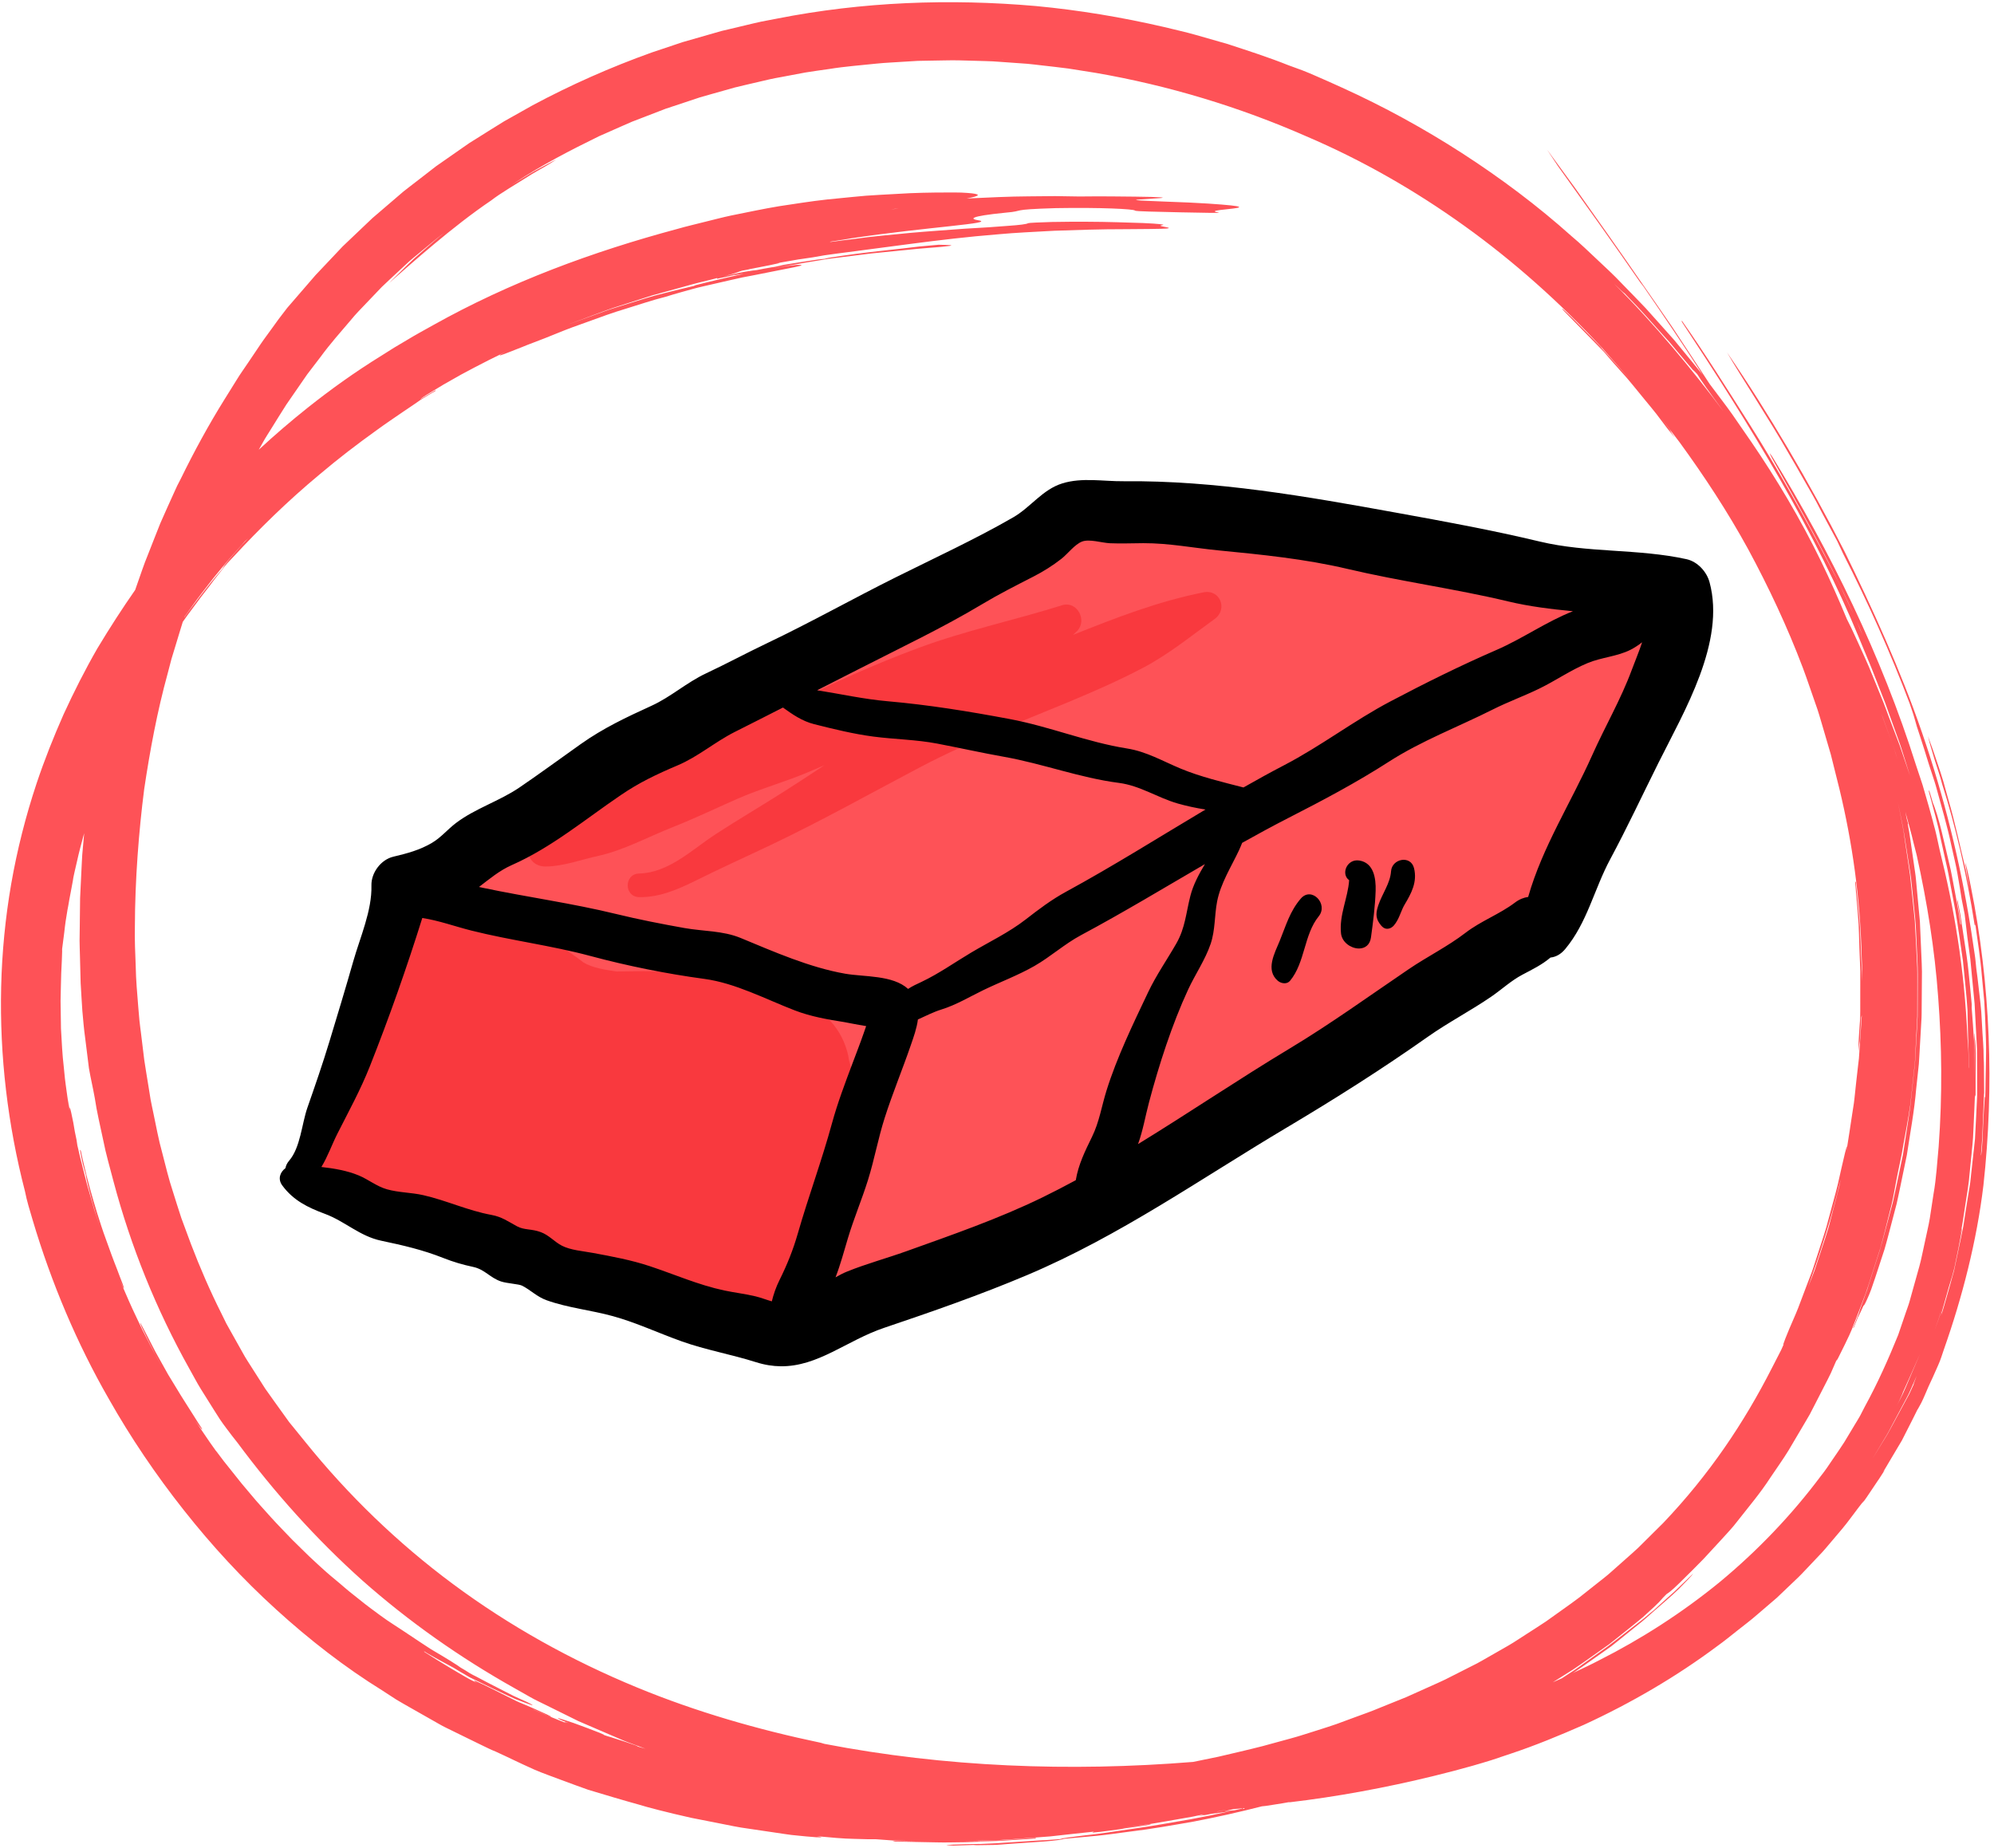 <?xml version="1.0" encoding="UTF-8"?>
<!-- Generated by Pixelmator Pro 3.4.3 -->
<svg width="845" height="783" viewBox="0 0 845 783" xmlns="http://www.w3.org/2000/svg">
    <path id="path20-copy" fill="#fe5257" stroke="none" d="M 819.933 563.453 L 819.787 563.854 C 821.053 560.16 822.493 556.507 823.453 552.707 C 822.893 554.76 822.347 556.827 821.6 558.813 C 821.04 560.374 820.493 561.907 819.933 563.453 Z M 817.8 516.28 C 817.227 519.693 816.373 523.053 815.68 526.453 C 814.893 529.827 814.307 533.253 813.387 536.587 C 812.467 539.907 811.533 543.213 810.613 546.507 C 810.146 548.16 809.693 549.8 809.24 551.44 C 808.787 553.08 808.16 554.653 807.627 556.24 C 806.547 559.427 805.467 562.573 804.4 565.707 C 800.373 575.653 795.773 586.027 790.24 596.133 L 788.253 599.987 C 787.56 601.253 786.773 602.467 786.027 603.72 C 784.533 606.213 783.04 608.707 781.533 611.2 C 779.973 613.653 778.28 616.027 776.653 618.44 C 775.027 620.854 773.427 623.267 771.6 625.533 C 759.28 642.027 744.76 657.2 728.813 670.413 C 712.773 683.52 695.387 694.653 677.653 703.6 C 674.44 705.307 671.04 706.867 667.587 708.507 C 667.227 708.68 666.867 708.854 666.507 709.027 C 666.773 708.867 667.04 708.693 667.32 708.52 C 671.52 705.707 675.587 702.747 679.72 699.854 C 680.76 699.12 681.773 698.4 682.773 697.693 C 683.72 696.933 684.667 696.187 685.6 695.44 C 687.44 693.96 689.227 692.52 690.973 691.107 C 693.987 688.68 697.053 686.307 699.88 683.64 C 703.867 680.107 708.173 676.547 711.4 673.4 C 714.6 670.2 716.973 667.72 717.547 666.813 C 714.773 669.493 712.107 672.053 709.387 674.653 C 706.533 677.187 703.653 679.773 700.773 682.427 L 699.36 683.547 L 696.693 685.813 C 695.787 686.56 694.84 687.253 693.907 687.973 C 689.76 691.147 685.6 694.507 681.187 697.8 C 677.853 700.173 674.613 702.467 671.493 704.693 C 669.933 705.787 668.453 706.933 666.92 707.92 C 665.4 708.907 663.92 709.88 662.467 710.84 C 662.253 710.973 662.067 711.107 661.88 711.227 C 660.6 711.787 659.32 712.347 658.04 712.92 C 660.84 711.16 663.653 709.387 666.48 707.613 C 670.693 704.813 674.773 701.813 678.907 698.933 L 681.987 696.747 L 684.933 694.413 C 686.893 692.854 688.84 691.293 690.787 689.747 C 692.72 688.173 694.587 686.72 696.307 685.24 C 697.96 683.72 699.547 682.28 701.067 680.88 C 704.773 677.387 703.413 678.28 706.28 675.507 C 706.587 675.36 708.213 674.32 711.6 670.96 C 715.493 667.147 719 663.64 721.867 660.693 C 724.24 658.12 726.64 655.52 729.08 652.88 C 731.493 650.173 734.107 647.547 736.36 644.533 C 740.987 638.613 746.04 632.693 750.32 626.053 C 752.853 622.253 755.52 618.587 757.867 614.76 C 760.133 610.907 762.4 607.094 764.653 603.28 L 766.906 599.427 C 767.587 598.107 768.267 596.8 768.947 595.48 C 770.293 592.867 771.627 590.253 772.947 587.68 C 773.947 585.693 774.987 583.773 775.88 581.854 C 776.72 579.933 777.533 578.053 778.333 576.227 C 778.146 576.827 778.28 576.747 778.853 575.707 C 779.667 574.133 780.667 572.12 781.827 569.707 C 783.013 567.293 784.373 564.48 785.613 561.187 C 787.387 556.653 789.067 552.28 790.64 548.04 C 792.107 543.88 793.4 539.48 794.84 535.12 C 795.533 532.947 796.24 530.747 796.933 528.587 C 797.573 526.4 798.093 524.2 798.667 522.053 C 799.693 518 800.653 514.187 801.587 510.493 C 802.387 507.187 802.893 503.907 803.52 500.733 C 804.48 495.493 805.813 490.253 806.64 484.84 C 807.533 479.773 808.6 474.6 809.48 468.493 C 809.733 466.2 810 463.84 810.253 461.573 C 810.507 459.24 810.773 456.813 811.027 454.467 C 811.12 453.547 811.213 452.654 811.32 451.733 C 811.56 449.88 811.573 448.027 811.68 446.2 C 811.853 442.747 812.04 439.307 812.213 435.88 L 812.48 430.72 C 812.48 428.987 812.493 427.253 812.493 425.52 C 812.493 422.573 812.507 419.627 812.507 416.68 C 812.493 413.733 812.56 410.8 812.36 407.867 C 812.053 402 811.813 396.133 811.44 390.307 C 810.747 383.654 810.133 377.12 809.373 370.493 C 808.72 366.174 808.067 361.787 807.4 357.307 C 807.053 355.08 806.813 352.84 806.373 350.627 L 805.08 344.013 C 804.787 342.56 804.507 341.12 804.227 339.68 L 804.227 339.693 C 805.133 344.387 806.227 349.093 806.973 353.667 C 807.72 358.387 808.44 363.053 809.133 367.44 C 809.76 370.854 810.093 374.4 810.467 378.04 C 810.84 381.68 811.213 385.413 811.6 389.2 C 811.973 393 812.027 396.907 812.253 400.854 C 812.387 404.813 812.72 408.84 812.693 412.92 C 812.667 418 812.653 422.933 812.64 427.907 L 812.627 430.68 L 812.48 433.467 L 812.187 439.053 C 812.16 439.293 812.146 439.48 812.133 439.733 C 811.933 443.187 811.76 446.48 811.573 449.667 C 811.44 451.573 811.187 453.467 810.987 455.387 C 810.48 460 809.987 464.6 809.48 469.2 C 808.547 475.92 807.44 482.56 806.427 489.253 C 805.493 493.72 804.547 498.213 803.613 502.667 C 803.12 504.933 802.667 507.213 802.146 509.467 C 801.547 511.72 800.947 513.96 800.347 516.187 C 799.08 520.733 797.987 525.36 796.6 529.84 C 795.133 534.4 793.693 538.92 792.267 543.36 C 791.92 544.467 791.587 545.533 791.253 546.587 C 790.88 547.613 790.52 548.613 790.16 549.587 C 789.467 551.507 788.813 553.32 788.187 555.04 C 788 555.627 787.827 556.147 787.68 556.613 L 785.28 562.813 C 785.347 562.827 785.427 562.76 785.56 562.613 C 786.146 561.147 786.773 559.627 787.413 558.04 C 787.44 558.027 787.427 558.067 787.453 558.04 C 787.987 557.027 788.733 555.48 789.72 553.267 C 789.853 553.507 790.467 552.347 791.387 550.253 C 791.84 549.187 792.44 547.92 792.96 546.427 C 793.48 544.893 794.053 543.227 794.667 541.44 C 795.867 537.787 797.213 533.68 798.587 529.48 C 799.827 525.253 800.893 520.893 801.947 516.96 L 803.733 510.16 C 804.28 507.893 804.707 505.573 805.213 503.28 C 806.16 498.68 807.12 494.08 808.067 489.467 C 809.467 480.147 811.24 470.854 812.027 461.413 L 812.787 454.36 L 813.16 450.84 L 813.373 447.293 L 814.187 433.107 C 814.373 430.747 814.333 428.374 814.36 426.013 L 814.413 418.907 L 814.467 411.8 C 814.467 409.44 814.293 407.08 814.213 404.72 C 814.013 399.987 813.8 395.267 813.6 390.547 C 813.16 385.854 812.72 381.147 812.28 376.467 C 812.027 374.12 811.92 371.76 811.533 369.44 L 810.52 362.467 L 809.507 355.493 C 809.2 353.413 808.893 351.32 808.467 349.253 C 808.547 349.32 808.587 349.267 808.6 349.08 L 808.027 347.027 C 807.84 346.04 807.64 345.053 807.44 344.067 C 808.013 346.187 808.587 348.307 809.173 350.44 C 809.853 352.773 810.373 354.947 810.853 356.96 C 811.347 358.907 811.813 360.72 812.253 362.44 C 816.653 382.347 819.867 402.213 821.347 422.627 C 822.893 443.013 823.16 463.933 821.547 485.88 C 820.906 492.48 820.573 499.293 819.36 506.053 C 818.84 509.44 818.32 512.854 817.8 516.28 Z M 811.053 579.8 C 809.413 583.547 807.96 587.293 806.293 590.854 C 805.467 592.48 804.64 594.107 803.8 595.747 C 804.067 595.2 804.333 594.653 804.6 594.12 C 805.8 591.613 806.36 590.32 806.4 590.013 C 808.146 586.227 809.92 582.174 811.8 577.92 C 812.413 576.547 813.013 575.174 813.627 573.8 Z M 810.987 586.36 L 810.947 586.707 C 810.333 588.04 809.733 589.36 809.12 590.693 C 806.613 595.333 803.947 600.267 800.92 605.854 C 799.653 608.293 798.08 610.587 796.653 613.013 C 795.6 614.693 794.573 616.413 793.52 618.12 C 795.307 615.16 797.093 612.187 798.88 609.213 C 800.093 607.32 801.027 605.413 801.987 603.613 C 802.947 601.813 803.867 600.067 804.787 598.347 C 805.707 596.64 806.6 594.947 807.52 593.24 C 807.973 592.387 808.453 591.533 808.88 590.653 C 809.28 589.747 809.693 588.84 810.107 587.92 C 810.8 586.32 811.507 584.707 812.213 583.093 C 811.8 584.187 811.387 585.28 810.987 586.36 Z M 780.027 499.787 C 779.813 500.84 779.6 501.893 779.387 502.947 C 778.227 507.627 776.947 512.32 775.707 517.067 C 774.573 521.84 772.84 526.467 771.347 531.2 C 770.573 533.56 769.787 535.92 769 538.293 C 768.146 540.64 767.187 542.947 766.267 545.293 C 771.093 531.813 776.48 515.333 780.027 499.787 Z M 377.48 88.707 C 378.547 88.587 379.653 88.453 380.8 88.333 C 380.293 88.413 379.827 88.48 379.347 88.547 C 378.72 88.6 378.12 88.654 377.48 88.707 Z M 304.64 117.947 C 307.16 117.467 309.693 116.907 312.227 116.307 L 310.893 116.707 C 312.32 116.44 313.733 116.174 315.16 115.987 C 314.733 116.093 314.32 116.2 314 116.28 C 311.12 116.947 308.253 117.6 305.4 118.253 C 301.52 119.174 297.987 120.013 294.787 120.84 L 293.92 121.227 C 293.813 121.24 293.72 121.253 293.613 121.28 C 290.147 122.08 286.08 123.067 281.2 124.307 C 276.2 125.493 271.28 127.147 266.12 128.707 C 263.933 129.387 261.76 130.067 259.587 130.747 C 257.413 131.413 255.32 132.253 253.2 133 C 248.96 134.533 244.773 136.067 240.6 137.573 C 244.2 136.24 247.8 134.893 251.427 133.533 C 255.067 132.174 258.747 130.76 262.6 129.587 C 267.253 128.107 271.84 126.64 276.493 125.147 C 281.013 123.907 285.427 122.693 289.827 121.48 C 294.093 120.227 298.16 119.267 302.027 118.32 C 302.733 118.147 303.32 117.987 303.987 117.813 L 303.853 118.147 Z M 647.133 692.333 C 644.467 694 641.92 695.8 639.2 697.36 C 635.68 699.373 632.16 701.387 628.6 703.427 C 626.853 704.467 625.053 705.387 623.227 706.28 L 617.813 709.027 L 612.413 711.76 C 610.613 712.667 608.733 713.427 606.907 714.28 C 603.227 715.933 599.56 717.573 595.88 719.227 C 592.147 720.733 588.44 722.227 584.747 723.72 C 581.133 725.267 577.493 726.507 574 727.8 C 571.467 728.747 568.907 729.68 566.307 730.64 C 563.707 731.56 561 732.373 558.267 733.267 C 554.52 734.4 550.773 735.72 546.973 736.72 C 543.067 737.787 539.093 738.88 535.16 739.947 C 528.933 741.547 522.6 742.987 516.307 744.467 C 512.747 745.2 509.173 745.933 505.6 746.667 C 453.253 750.893 400.467 748.867 349.307 739 C 348.813 738.88 348.387 738.72 347.853 738.56 C 321.347 733.027 294.973 725.44 269.973 715.12 C 242.227 703.693 215.92 689.08 191.947 671.28 C 168.587 653.947 147.52 633.613 129.24 610.907 L 124.773 605.4 L 122.533 602.653 L 120.493 599.813 C 117.8 596.013 115.027 592.28 112.4 588.493 L 107.467 580.76 C 105.853 578.16 104.093 575.653 102.667 572.947 L 98.173 564.933 L 95.933 560.933 L 93.907 556.8 C 89.067 547.187 84.773 537.28 80.92 527.2 L 76.853 516.213 C 75.6 512.52 74.493 508.76 73.293 505.04 C 71.467 499.6 70.173 493.987 68.72 488.427 C 67.16 482.893 66.173 477.213 64.973 471.587 C 64.6 469.72 64.16 467.867 63.827 466 L 62.92 460.36 C 62.333 456.6 61.653 452.854 61.12 449.107 C 60.653 445.333 60.2 441.587 59.747 437.84 C 59.533 435.973 59.24 434.12 59.067 432.253 L 58.587 426.68 C 58.147 421.013 57.613 415.36 57.52 409.667 C 57.307 403.987 57.027 398.307 57.16 392.613 C 57.213 372.707 58.827 352.28 61.093 334.493 C 63.56 317.96 66.627 301.48 71.067 285.36 C 71.6 283.333 72.093 281.307 72.653 279.293 L 74.48 273.293 C 75.507 270.04 76.413 266.747 77.467 263.507 C 78.813 261.6 80.173 259.693 81.587 257.84 C 82.853 256.133 84.08 254.48 85.28 252.867 C 86.493 251.293 87.693 249.76 88.853 248.253 C 91.213 244.987 93.813 241.893 96.293 238.72 C 97.12 237.84 98.053 236.867 99.147 235.707 C 109.587 224.44 121.813 212.333 135.707 200.827 C 143.36 194.36 151.267 188.28 159.413 182.453 C 163.253 179.64 167.027 177.107 170.72 174.573 C 174.067 172.293 176.52 170.707 178.173 169.493 C 180.28 168.133 182.467 166.907 184.613 165.613 L 184.507 165.4 C 182.427 166.654 180.307 167.84 178.267 169.16 C 178.147 169.147 178.347 168.867 180.76 167.333 C 183.027 165.947 185.4 164.507 187.827 163.04 C 190.32 161.627 192.853 160.187 195.373 158.76 C 199.28 156.667 203.32 154.507 207.253 152.547 C 209.653 151.36 212.013 150.2 214.347 149.053 C 213.64 149.4 212.987 149.76 212.373 150.093 C 210.813 151.107 212.413 150.52 215.187 149.453 C 216.973 148.773 218.947 148.013 221.373 147.027 C 223.973 145.92 227.173 144.813 230.84 143.347 C 234.613 141.88 238.453 140.213 242.56 138.707 C 244.6 137.973 246.613 137.253 248.64 136.52 C 254.133 134.533 259.6 132.48 265.213 130.827 C 270.813 129.133 276.32 127.2 282.013 125.787 C 283.733 125.24 286.093 124.547 288.867 123.76 C 291.653 123.013 294.84 122.027 298.307 121.28 C 301.76 120.493 305.427 119.654 309.093 118.8 C 310.933 118.4 312.747 117.947 314.573 117.573 C 316.387 117.227 318.187 116.88 319.933 116.547 C 333.813 113.68 344.4 112.093 337.507 112.253 C 335.533 112.48 332.733 112.747 329.053 113.453 L 328.44 113.56 L 328.587 113.507 C 332.893 112.667 336.92 112.133 340.52 111.427 C 344.16 110.827 347.68 110.24 351.093 109.68 C 357.907 108.827 363.933 108.067 369.227 107.413 C 374.533 106.88 379.12 106.413 383.04 106.027 C 390.88 105.174 396.12 104.907 399.267 104.573 C 405.56 103.973 403.547 103.827 397.773 103.72 C 394.96 103.973 392.253 104.227 389.56 104.467 C 386.88 104.773 384.213 105.093 381.467 105.413 C 375.947 106.067 369.973 106.627 362.587 107.6 C 357.92 108.227 354.093 108.787 351.133 109.267 C 350.267 109.453 349.84 109.573 349.653 109.654 L 346.613 109.973 C 341.893 110.667 337.107 111.413 332.293 112.213 C 330.28 112.64 328.64 113 327.347 113.307 C 327.347 113.307 327.36 113.293 327.36 113.28 L 328.347 113.053 C 325.253 113.573 322.107 114.147 318.92 114.787 C 319.507 114.654 320.093 114.52 320.68 114.387 C 318.987 114.64 317.32 114.907 315.653 115.16 C 312.653 115.68 309.72 116.453 306.76 117.093 C 307.973 116.76 309.107 116.44 310.16 116.16 C 311.653 115.707 312.773 115.32 313.4 115.053 C 313.667 114.96 314.027 114.84 314.4 114.72 L 317 114.227 L 317.667 114.053 C 320.467 113.507 323.213 112.96 325.933 112.44 C 327.147 112.2 328.387 111.933 329.693 111.627 C 330.72 111.387 330.587 111.36 329.347 111.533 L 332.04 111.04 C 334.173 110.68 336.293 110.307 338.413 109.933 L 338.693 109.893 C 338.787 109.88 338.827 109.88 338.92 109.867 C 342.813 109.347 346.253 108.787 349.333 108.2 C 352.507 107.693 355.707 107.36 358.84 106.92 C 371.053 105.307 378.2 104.36 385.84 103.36 C 398.493 101.72 409.573 100.374 423.413 99.253 C 430.333 98.613 437.96 98.28 446.8 97.787 C 455.64 97.493 465.72 97.107 477.573 97.12 C 485.44 97.053 490.04 97.04 492.587 96.947 C 495.12 96.854 495.6 96.707 495.213 96.533 C 494.453 96.187 490.253 95.733 492.293 95.467 C 494.6 95.174 490.853 94.813 484.467 94.52 C 478.093 94.32 469.08 93.987 460.907 93.973 C 457.32 93.947 451.133 93.947 445.773 94.067 C 440.427 94.227 435.92 94.427 435.68 94.587 C 435.053 95.013 431.96 95.374 427.213 95.707 C 422.467 96.12 416.08 96.52 408.84 96.92 C 401.627 97.493 393.56 97.973 385.48 98.72 C 377.413 99.533 369.307 100.187 362.027 101.253 L 357.36 101.827 C 357.36 101.827 352.72 102.44 352.333 102.493 C 350.88 102.573 351.907 102.36 354.933 101.933 C 357.467 101.56 359.52 101.213 361.013 100.947 C 393.347 96.12 422.32 94.654 414.573 93.347 C 411.2 92.813 410.12 91.72 426.173 90.12 C 434.973 89.387 426.8 88.827 447.467 88.2 C 466.6 87.867 480.467 88.587 480.96 89.227 C 481.12 89.44 483.427 89.547 487.013 89.654 C 490.6 89.773 495.453 89.88 500.693 89.987 C 509.88 90.16 518.253 90.374 516.267 90.027 C 511.133 89.2 520.773 88.76 524.067 88.147 C 525.707 87.84 525.773 87.493 521.587 87.04 C 517.4 86.613 509 85.933 493.667 85.427 C 485.613 85.08 478.2 84.867 482.907 84.533 C 490.84 84.013 494.813 83.854 491.627 83.613 C 490.04 83.52 486.653 83.374 481.08 83.333 C 475.507 83.293 467.76 83.133 457.387 83.267 C 454.107 83.213 450.72 83.16 447.173 83.107 C 443.533 83.147 439.747 83.174 435.813 83.213 C 427.853 83.253 419.12 83.68 409.64 84.12 C 415.787 82.973 415.987 82.2 409.947 81.76 C 406.92 81.493 402.333 81.547 396.16 81.6 C 393.067 81.667 389.587 81.68 385.693 81.867 C 381.707 82.08 377.413 82.32 372.8 82.573 C 370.773 82.707 368.813 82.827 366.907 82.947 C 364.973 83.12 363.093 83.307 361.267 83.467 C 357.493 83.84 353.933 84.2 350.507 84.533 C 343.533 85.293 336.92 86.387 330.253 87.374 C 323.587 88.48 316.92 89.907 309.827 91.333 C 306.28 92.08 302.653 93.053 298.88 93.973 C 295.107 94.947 291.16 95.827 287.053 97.013 C 251.267 106.613 216.147 119.52 183.413 137.867 C 179.72 139.933 176 141.947 172.387 144.147 L 167.04 147.32 L 161.773 150.64 C 150.08 157.867 139.96 165.187 130.453 172.733 C 123.267 178.44 116.44 184.333 109.653 190.587 L 111.48 187.347 C 112.48 185.52 113.64 183.8 114.72 182.027 C 116.933 178.507 119.08 174.947 121.333 171.467 L 128.4 161.227 L 130.173 158.667 L 132.053 156.2 L 135.827 151.267 C 139.88 145.72 144.373 140.68 148.653 135.654 C 150.733 133.08 153.04 130.787 155.253 128.453 C 157.467 126.133 159.667 123.84 161.827 121.573 C 164.08 119.413 166.36 117.333 168.56 115.267 C 170.8 113.24 172.893 111.133 175.16 109.267 C 177.4 107.427 179.613 105.6 181.8 103.8 C 184 102.053 186.04 100.213 188.24 98.693 C 186.88 99.693 185.64 100.72 184.493 101.733 C 183.333 102.733 182.227 103.68 181.16 104.6 C 179.067 106.427 177.133 108.133 175.253 109.773 C 171.653 113.147 168.533 116.427 164.813 120.013 C 174.4 111.6 191.76 96.027 208.12 84.96 C 212.04 81.92 218.093 78.4 223.453 75.013 C 226.107 73.267 228.773 71.88 230.933 70.6 C 233.107 69.32 234.827 68.253 235.787 67.547 C 233.307 68.827 230.053 70.573 226.627 72.427 C 223.253 74.36 219.813 76.56 216.72 78.387 L 218.48 77.267 C 229.68 69.893 241.693 63.68 253.84 57.733 L 263.133 53.627 L 267.8 51.587 L 272.547 49.76 L 282.053 46.093 L 291.747 42.88 L 296.587 41.267 L 301.493 39.867 L 311.333 37.093 C 314.64 36.267 317.96 35.533 321.28 34.747 L 326.253 33.587 C 327.907 33.2 329.6 32.933 331.267 32.613 L 341.307 30.72 C 344.667 30.147 348.053 29.747 351.413 29.24 C 358.133 28.133 364.92 27.667 371.68 26.933 C 375.48 26.547 379.307 26.427 383.133 26.147 L 388.893 25.8 L 394.667 25.693 C 398.52 25.667 402.373 25.493 406.24 25.573 C 410.107 25.68 413.973 25.787 417.853 25.893 C 419.787 25.92 421.72 26.053 423.653 26.2 L 429.467 26.613 L 435.28 27.027 C 437.213 27.187 439.147 27.453 441.08 27.667 C 444.947 28.133 448.827 28.507 452.693 29.04 L 464.253 30.867 C 495.013 36.174 525.213 45.293 553.627 57.787 C 577.12 67.813 599.573 80.654 620.533 95.693 C 641.467 110.707 660.987 128.147 678.733 147.24 C 682.52 151.52 686.333 155.84 690.28 160.307 L 678.253 147.013 L 679.093 147.76 C 676.413 144.92 673.627 142.174 670.893 139.387 C 668.16 136.587 665.44 133.787 662.533 131.174 C 661.28 130.2 662.027 131.093 664.507 133.573 C 669.427 138.6 674.133 143.413 678.933 148.32 C 679.267 148.693 679.573 149.013 679.853 149.28 C 681.533 151.293 683.787 153.893 686.76 157.2 C 690.347 161.04 693.547 165.24 696.907 169.267 C 698.56 171.307 700.28 173.293 701.88 175.36 C 703.453 177.44 705.027 179.52 706.6 181.6 L 709.747 185.467 L 707.52 182.16 L 708.507 183.267 L 703.92 177.133 C 706.573 180.613 709.187 184.053 711.773 187.44 C 722.133 201.667 732.04 216.693 740.813 232.72 C 749.48 248.773 757.413 265.587 764.04 283.133 C 765.867 287.987 767.453 292.893 769.2 297.787 C 770.533 301.387 771.547 305.067 772.627 308.733 C 773.693 312.4 774.773 316.067 775.853 319.747 C 777.093 324.733 778.32 329.64 779.533 334.493 C 784.947 356.973 788.307 380.493 788.933 405.507 C 789.013 407.267 789.08 409 789.146 410.747 C 789.173 412.493 789.133 414.227 789.133 415.96 C 789.08 414.72 789.04 413.32 789.027 411.8 C 788.987 410.293 788.853 408.654 788.773 406.933 C 788.64 403.467 788.48 399.693 788.32 395.827 C 788.267 391.947 787.747 388.013 787.467 384.253 C 787.12 380.493 786.787 376.92 786.427 373.8 C 786.347 373.787 786.24 373.693 786.133 373.52 L 787.16 385.467 C 787.32 387.587 787.48 389.747 787.64 391.96 C 787.76 394.187 787.787 396.493 787.867 398.84 C 787.96 401.253 788.04 403.68 788.133 406.093 C 788.2 408.52 788.413 410.947 788.333 413.387 C 788.333 416.613 788.32 420.013 788.32 423.32 C 788.293 426.64 788.387 429.893 788.2 432.76 C 788 435.013 787.8 437.987 787.613 441.747 L 787.587 445.613 L 788.027 441.24 L 788.053 442.627 L 788.733 431.2 C 788.813 430.813 788.906 430.507 788.987 430.2 C 788.64 435.374 788.307 440.387 787.973 445.333 C 787.906 446.427 787.827 447.52 787.747 448.613 C 787.627 449.72 787.493 450.813 787.36 451.92 C 787.107 454.147 786.853 456.374 786.6 458.613 C 786.36 460.947 786.107 463.293 785.853 465.613 C 785.627 467.947 785.16 470.227 784.853 472.48 C 784.12 477.133 783.48 481.787 782.747 486.16 L 782.427 487.773 C 782.533 487.2 782.627 486.613 782.68 486.04 C 782.773 485.2 782.493 486.027 781.88 488.507 C 780.893 492.64 779.867 497.133 778.827 501.827 C 777.693 506.507 776.267 511.307 774.987 516.213 C 773.813 521.04 772.133 525.693 770.64 530.413 C 769.88 532.747 769.12 535.08 768.373 537.4 C 767.613 539.72 766.653 541.96 765.813 544.24 C 764.52 547.667 763.253 551 762.04 554.213 C 760.8 557.413 759.4 560.36 758.227 563.2 C 756.867 566.453 756.013 568.653 755.613 569.907 C 755.64 569.973 755.773 569.8 755.96 569.507 L 754.8 572.107 L 753.507 574.627 C 752.653 576.293 751.8 577.947 750.96 579.587 C 739.067 602.96 724.36 624.893 704.827 645.4 C 701.293 648.907 697.76 652.413 694.213 655.933 C 690.6 659.28 686.853 662.467 683.187 665.773 C 681.013 667.787 678.613 669.547 676.307 671.4 C 674 673.24 671.68 675.067 669.373 676.893 C 664.667 680.453 659.8 683.747 655.093 687.173 C 652.44 688.96 649.76 690.627 647.133 692.333 Z M 523.08 767.173 C 521.747 767.28 520.347 767.387 518.88 767.507 L 520.307 767.213 C 521.107 767.04 521.907 766.853 522.707 766.667 C 524.213 766.533 525.707 766.4 527.213 766.253 C 525.84 766.56 524.467 766.88 523.08 767.173 Z M 515.56 767.747 C 516.813 767.493 518.067 767.227 519.32 766.973 C 519.373 766.96 519.413 766.96 519.467 766.96 C 518.307 767.213 517.16 767.467 515.987 767.72 C 515.84 767.733 515.707 767.747 515.56 767.747 Z M 273.52 741.08 C 272.48 740.787 271.4 740.467 270.32 740.16 C 270.32 740.094 270 739.92 269.333 739.64 C 266.947 738.773 263.4 737.6 258.827 736.173 C 257.8 735.84 256.733 735.587 255.72 735.187 C 256.4 735.347 255.907 735.08 254.027 734.293 C 250.747 733 247.067 731.613 242.973 730.133 C 239.773 729.04 237.64 728.413 236.547 728.094 C 236.16 728.067 236.773 728.507 238.507 729.24 L 241.067 730.227 C 240.547 730.08 240.04 729.92 239.573 729.787 C 238.947 729.653 239.133 729.827 239.947 730.213 L 237.08 729.08 C 235.227 728.36 233.387 727.587 231.547 726.84 C 231.547 726.854 231.493 726.84 231.48 726.854 L 229.907 726.173 L 225.933 724.453 C 226 724.48 225.987 724.453 226.04 724.453 L 231.547 726.84 C 234.253 727.88 234.467 727.84 231.72 726.52 C 228.253 724.92 224.413 723.227 220.187 721.453 C 220.187 721.453 220.373 721.56 220.587 721.68 C 219.973 721.387 219.373 721.107 218.693 720.8 C 211.72 717.307 205.52 714.107 200.8 712.027 C 200.72 712.08 200.92 712.267 201.413 712.6 C 200.84 712.413 201.307 712.72 202.307 713.28 L 200.493 712.373 C 198.867 711.627 197.373 710.707 195.867 709.84 C 194.36 708.96 192.867 708.08 191.373 707.2 C 187.027 704.56 183.733 702.573 180.107 700.227 L 179.92 700.107 C 179.893 700.04 179.867 699.96 179.787 699.854 L 179.28 699.493 C 180.44 700.28 181.667 700.973 182.88 701.653 C 184.093 702.32 185.293 703 186.48 703.667 C 188.627 704.827 190.48 705.827 192.12 706.72 C 193.853 707.787 196.147 709.147 199.04 710.813 C 204.947 713.693 210.533 716.4 215.107 718.533 C 216.213 719.027 217.253 719.547 218.267 719.973 C 219.28 720.36 220.253 720.733 221.16 721.08 C 222.947 721.76 224.427 722.293 225.493 722.64 C 226.04 722.733 225.32 722.267 223.227 721.227 C 221.547 720.44 219.653 719.667 217.747 718.747 C 215.867 717.787 213.92 716.787 212 715.813 C 208.173 713.854 204.48 711.96 201.747 710.467 C 200.867 710.013 199.96 709.613 199.12 709.094 C 197.947 708.32 196.64 707.52 195.24 706.72 C 194.64 706.253 193.373 705.413 191.227 704.08 L 191.4 704.173 C 188.827 702.56 185.827 700.787 182.653 698.92 C 179.547 696.947 176.373 694.76 173.2 692.68 C 168.893 689.747 164.72 687.24 161.267 684.667 C 158.32 682.493 155.36 680.347 152.52 678.027 L 148.227 674.613 C 146.8 673.467 145.427 672.24 144.027 671.053 C 141.44 668.92 138.827 666.747 136.293 664.413 L 135.627 663.813 C 134.947 663.187 134.267 662.56 133.573 661.92 C 130.2 658.88 127.107 655.64 123.827 652.493 C 120.813 649.307 117.733 646.24 114.813 642.987 C 111.987 639.8 109.107 636.733 106.427 633.467 C 105.093 631.88 103.76 630.293 102.427 628.72 C 101.12 627.133 99.88 625.507 98.6 623.92 C 97.347 622.347 96.133 620.827 94.947 619.347 C 93.827 617.867 92.733 616.427 91.68 615.027 L 91.413 614.72 C 89.813 612.48 88.147 610.16 86.533 607.707 C 84.92 605.253 83.147 602.8 81.467 600.16 C 82.333 601.52 83.267 602.827 84.16 604.08 C 85.6 605.933 86.027 606.293 85.413 605.16 C 84.387 603.547 83.32 602 82.347 600.36 C 81.053 598.347 79.773 596.32 78.493 594.293 C 75.84 590.187 73.573 586.187 71.253 582.507 L 65.853 572.84 L 60.76 563 C 59.16 559.88 59 559.827 60.08 562.467 C 61.747 566 63.627 569.854 65.827 574.107 C 66.747 575.787 67.667 577.453 68.587 579.133 C 65.667 574.053 63.013 568.787 60.32 563.533 C 58.44 559.52 56.48 555.547 54.707 551.52 C 53.413 548.547 52.133 545.613 50.867 542.693 C 51.293 543.693 51.747 544.627 52.147 545.467 C 52.693 546.387 52.613 545.854 51.893 543.88 C 51.107 541.973 50.427 540.013 49.68 538.08 C 48.88 535.973 48.013 533.88 47.253 531.747 C 45.76 527.427 44.16 523.413 42.933 519.587 C 40.64 512.653 38.587 505.64 36.773 498.573 C 35.947 494.92 34.947 491.307 34.253 487.64 C 34.12 487.467 34 487.347 33.88 487.253 C 34.213 489.227 34.6 491.2 35.053 493.147 L 36.333 497.84 C 36.387 498.227 36.48 498.747 36.64 499.547 C 37.347 502.84 38.387 506.507 39.453 510.613 C 40.32 513.707 41.347 516.8 42.307 519.907 C 41.92 518.707 41.533 517.52 41.133 516.307 L 39.707 511.867 L 38.44 507.374 C 37.6 504.387 36.68 501.427 35.987 498.44 C 35.053 494.56 34.013 490.987 33.32 487.64 C 33.133 486.854 32.96 486.133 32.787 485.413 L 32.44 483.093 L 31.693 479.467 L 31.08 475.84 C 30.373 472.267 29.88 470.053 29.587 469.267 C 29.533 469.347 29.52 469.693 29.547 470.253 C 29.173 468.52 28.96 466.76 28.667 465.027 C 28.933 467.12 29.2 469.227 29.587 471.307 C 29.013 468.52 28.667 465.467 28.213 462.36 C 27.987 460.6 27.707 458.854 27.52 457.12 C 27.347 455.4 27.173 453.707 27.013 452.04 C 26.387 446.88 26.173 441.453 25.84 435.893 C 25.787 432 25.72 428.027 25.667 424.16 C 25.787 420.107 25.8 416.107 25.947 412.347 C 26.147 408.733 26.267 405.613 26.333 403.227 C 26.32 402.84 26.32 402.533 26.32 402.187 C 26.587 400.04 26.893 397.76 27.213 395.307 C 27.413 393.693 27.56 392.053 27.813 390.44 C 28.08 388.813 28.347 387.187 28.6 385.547 C 28.693 385.107 28.787 384.613 28.893 384.04 C 29.533 380.053 30.413 376.093 31.093 372.08 L 30.813 373.32 C 31.32 370.533 31.987 367.827 32.613 365.107 C 33.48 361.08 34.587 357.107 35.627 353.24 C 35.64 353.187 35.653 353.147 35.667 353.093 C 35.573 354.12 35.493 355.133 35.4 356.147 L 34.853 362.253 C 34.707 364.28 34.653 366.32 34.533 368.347 C 34.333 372.427 34.133 376.48 33.947 380.533 C 33.893 384.587 33.84 388.627 33.8 392.654 C 33.773 394.667 33.747 396.667 33.72 398.68 C 33.733 400.68 33.827 402.68 33.867 404.68 C 33.973 408.654 34.08 412.613 34.173 416.573 C 34.373 420.507 34.667 424.427 34.893 428.307 C 35.227 431.987 35.533 435.96 36.133 440.213 C 36.667 444.48 37.187 448.654 37.693 452.733 C 38.627 458 39.147 459.733 40.16 465.293 C 41.04 471.28 42.48 477.16 43.72 483.08 C 44.867 489.013 46.6 494.827 48.107 500.68 C 55.427 528.227 66.2 554.92 80.16 579.88 C 81.813 582.747 83.347 585.84 85.187 588.76 C 87.027 591.693 88.853 594.613 90.6 597.4 C 91.493 598.8 92.36 600.16 93.2 601.48 C 94.04 602.787 94.987 603.973 95.827 605.147 C 97.547 607.453 99.12 609.52 100.493 611.2 C 116.227 632.413 133.867 652.133 153.547 669.76 C 173.32 687.267 195.04 702.507 218.027 715.413 L 224.667 719.173 C 226.867 720.453 229.2 721.467 231.467 722.627 L 245.133 729.387 L 259.133 735.413 C 261.48 736.387 263.787 737.48 266.173 738.36 L 273.307 741 L 273.6 741.107 C 273.573 741.093 273.547 741.093 273.52 741.08 Z M 78.173 261.4 C 79.147 260.013 80.12 258.64 81.107 257.32 C 84.107 253.053 87.333 248.987 90.547 244.84 C 92.653 242.28 94.813 239.613 97.173 236.854 C 99.6 234.107 101.707 231.733 103.773 229.4 C 103.867 229.32 105.12 228.174 105.12 228.174 C 105.12 228.174 104.373 228.947 103.653 229.68 C 102.947 230.4 102.32 231.107 102.507 230.893 C 100.427 233.267 98.573 235.387 97.04 237.133 C 95.613 238.88 94.613 240.213 94.173 240.893 C 94.573 240.52 95.173 239.907 95.933 239.107 C 93.08 242.44 90.213 245.747 87.507 249.2 C 87.507 249.2 86.627 250.32 85.747 251.453 C 84.853 252.56 84.013 253.707 84.013 253.707 L 80.587 258.227 C 79.72 259.347 78.907 260.507 78.093 261.654 C 78.12 261.573 78.147 261.48 78.173 261.4 Z M 424.867 25.04 L 425.147 25.08 C 424.92 25.067 424.667 25.04 424.44 25.027 C 424.573 25.027 424.707 25.04 424.867 25.04 Z M 688.48 124.333 C 688.987 124.854 689.48 125.374 689.973 125.907 C 695.04 130.96 699.627 136.307 704.253 141.413 C 705.4 142.693 706.547 143.973 707.693 145.227 C 708.773 146.533 709.867 147.827 710.933 149.12 C 713.093 151.667 715.213 154.187 717.333 156.693 C 717.613 156.867 718.253 157.507 719.173 158.493 C 719.32 158.707 719.427 158.854 719.587 159.093 C 720.413 160.613 724.68 166.627 730.293 174.24 C 717.107 156.613 700.92 136.987 684.013 120.253 C 686.4 122.56 688.04 124.08 688.48 124.333 Z M 797.933 304.2 C 799.173 307.707 800.493 311.213 801.76 314.72 L 798.347 305.427 C 797.987 304.413 797.613 303.413 797.24 302.4 C 797.467 303 797.707 303.6 797.933 304.2 Z M 803.227 318.96 C 803.533 319.92 803.84 320.867 804.146 321.827 C 803.387 319.48 802.613 317.147 801.787 314.813 C 802.28 316.2 802.773 317.573 803.227 318.96 Z M 786.813 263.267 C 787.867 265.627 789.053 268.36 789.347 269.24 C 788.067 266.413 787.507 264.907 786.813 263.267 Z M 835.187 375.72 C 833.933 369.453 833.133 366.12 832.787 365.693 C 833.44 369.08 833.96 372.96 834.707 377.093 C 834.16 374.307 833.573 371.333 832.987 368.387 C 830.773 359.48 828.56 348.707 825.587 338.587 C 824.88 336.04 824.187 333.533 823.507 331.08 C 822.8 328.64 821.973 326.293 821.24 324.04 C 819.733 319.52 818.307 315.387 816.987 311.933 C 817.387 313.693 818.347 317.08 819.88 322.093 C 821.027 325.733 822.24 329.147 823.08 332.48 C 828.613 349.733 833.44 370.387 836.787 391.92 C 837.027 392.493 837.093 392.213 837.04 391.347 C 838.013 398.533 839.267 406.067 839.853 413.533 C 840.2 417.253 840.547 420.947 840.893 424.547 C 841.133 428.133 841.24 431.64 841.387 434.973 C 841.48 439 841.72 442.787 841.64 446.56 C 841.573 450.333 841.493 454.093 841.427 457.987 C 841.373 460.24 841.413 462.573 841.293 464.973 L 841.093 464.88 C 840.84 468.267 840.6 472.32 840.373 477.027 C 840.293 479.093 840.227 481 840.16 482.773 C 840.04 484.493 839.933 486.08 839.813 487.573 C 839.613 489.227 839.507 489.8 839.467 489.56 C 839.613 487.6 839.8 485.08 840 482.427 C 840.213 477.133 840.453 471.573 840.68 466.08 L 840.773 463.68 C 840.787 463.533 840.8 463.413 840.827 463.253 C 840.8 459.493 840.773 455.733 840.747 451.96 C 840.747 450.84 840.707 449.68 840.627 448.493 C 840.627 448.453 840.627 448.44 840.613 448.4 C 840.6 446.174 840.56 443.973 840.387 441.813 C 840.28 440.347 840.187 438.92 840.093 437.467 L 840.093 437.293 C 839.933 434.493 839.773 431.68 839.613 428.88 L 839.28 425.36 L 839.227 424.867 C 838.813 421.187 838.4 417.654 838 414.253 C 838 414.227 837.48 410.267 837.48 410.267 C 837.267 408.333 837.146 406.4 836.827 404.48 C 836.253 400.654 835.707 397.013 835.173 393.493 C 830.653 365.24 823.8 337.36 814.453 310.347 C 805.493 284.2 793.12 257.08 781.653 233.693 C 766.787 204.467 749.12 174.507 731.867 149.347 C 737.653 159.413 750.133 178.267 758.013 192.187 C 760.053 195.547 761.947 199.013 763.92 202.427 C 765.853 205.867 767.88 209.24 769.733 212.72 C 772.64 218.427 775.693 223.907 778.587 229.36 C 779.187 230.707 779.987 232.413 781.013 234.547 C 791.573 255.267 801.12 276.52 809.333 298.307 C 812.28 306.76 811.08 304.52 813.667 312.027 C 814.947 315.827 816.08 319.667 817.28 323.493 C 818.12 326.053 818.96 328.613 819.787 331.174 C 819.987 331.827 820.173 332.427 820.36 333.067 C 822.64 341.44 825.213 350.027 826.933 358.32 C 827.84 362.453 828.853 366.44 829.52 370.28 C 830.187 374.12 830.8 377.747 831.307 381.08 L 832.573 387.48 C 832.96 390.747 833.347 394.013 833.733 397.307 C 834.013 399.333 834.28 401.36 834.56 403.4 L 834.973 406.48 L 835.267 409.587 C 835.667 413.747 836.067 417.933 836.467 422.147 L 836.773 425.32 L 836.947 428.507 C 837.067 430.64 837.173 432.773 837.28 434.907 L 837.627 441.32 L 837.787 444.533 L 837.813 447.747 C 837.827 452.027 837.853 456.307 837.867 460.56 L 837.88 463.76 L 837.733 466.933 C 837.627 469.04 837.52 471.147 837.427 473.24 C 837.32 475.333 837.213 477.427 837.107 479.507 L 836.947 482.6 C 836.867 483.627 836.733 484.654 836.627 485.68 C 836.173 489.733 835.733 493.747 835.293 497.733 C 835.173 498.893 835.04 500.053 834.92 501.213 C 834.773 502.374 834.547 503.533 834.36 504.707 C 833.973 507.067 833.587 509.467 833.187 511.933 C 832.92 513.68 832.653 515.4 832.387 517.12 C 832.12 518.827 831.88 520.547 831.493 522.213 C 830.787 525.573 830.093 528.907 829.387 532.253 C 828.947 534.333 828.507 536.4 828.067 538.467 C 827.507 540.507 826.947 542.547 826.373 544.613 C 825.093 549.013 823.96 553.32 822.587 557.573 C 822.88 556.573 822.906 556.227 822.733 556.547 L 825.76 545.747 C 826.613 542.893 827.88 539.333 828.707 534.88 C 829.64 530.507 830.347 526.947 830.867 524.08 L 830.987 523.533 C 831.213 522.533 831.36 521.613 831.453 520.8 C 831.547 520.027 831.213 521.227 830.493 524.307 C 831.507 520.133 832.013 515.854 832.693 511.613 C 833.44 506.627 834.373 501.64 834.733 496.6 C 835.107 492.747 835.493 488.893 835.88 485.027 C 836.107 483.107 836.173 481.174 836.253 479.24 L 836.52 473.44 C 836.64 470.8 836.747 468.147 836.867 465.493 C 836.906 464.973 836.906 464.453 836.92 463.92 C 836.92 464.293 836.933 464.654 836.92 465.013 C 837.027 464.374 837.107 464.107 837.187 464.213 C 837.213 460.52 837.24 456.84 837.267 453.174 C 837.293 448.707 837.347 444.253 836.96 439.84 L 836.947 441.107 C 836.893 440.147 836.813 439.187 836.707 438.213 C 836.587 437.24 836.573 438.133 836.653 440.933 C 836.96 444.933 836.853 448.96 836.906 452.973 C 836.906 455.854 836.933 458.733 836.933 461.613 C 836.92 460.267 836.893 458.92 836.893 457.573 C 836.867 454.813 836.84 452.067 836.827 449.387 C 836.813 446.693 836.773 444.067 836.56 441.52 C 836.24 436.44 835.906 431.693 835.573 427.52 C 835.56 427.4 835.547 427.293 835.533 427.174 L 835.573 425.667 L 834.906 418.64 C 834.413 413.787 834.013 409.32 833.413 405.213 L 831.573 393.107 C 831.267 391.08 831 389.053 830.64 387.053 L 829.467 381.04 C 829.493 381.547 829.48 381.933 829.453 382.2 C 829.973 385.107 830.547 388.107 830.92 391.267 C 830.947 391.973 830.867 392.013 830.72 391.56 C 830.507 390.107 830.347 388.654 830.12 387.213 C 829.867 385.787 829.613 384.374 829.373 382.973 C 828.653 379.107 827.933 375.28 827.213 371.453 C 826.88 369.533 826.44 367.64 825.973 365.747 L 824.64 360.067 C 823.427 354.933 822.333 349.973 820.893 345.32 C 820.013 342.547 819.4 340.813 819.067 340.107 C 818.507 338.107 817.973 336.333 817.467 334.8 C 817.467 335.093 817.44 335.333 817.4 335.493 C 818.347 338.987 819.293 342.573 820.28 346.24 C 820.667 347.76 821.04 349.293 821.427 350.827 C 821.76 352.413 822.107 353.987 822.44 355.587 C 823.16 358.827 823.88 362.08 824.613 365.4 C 825.427 368.72 826.013 372.133 826.667 375.587 C 827.32 379.027 827.987 382.507 828.64 386 C 829.84 393.027 830.8 400.147 831.84 407.187 C 832.507 414.253 833.347 421.227 833.76 427.987 L 833.867 428.933 L 833.867 429.04 L 833.867 429.04 L 833.76 427.987 L 834.027 440.053 C 834.293 444.76 834.227 448.933 834.373 452.613 L 834.32 452.28 C 834.307 452.547 834.307 452.827 834.307 453.107 C 834.293 452.773 834.293 452.44 834.293 452.107 C 834.24 450.027 834.2 447.973 834.16 445.96 C 834.12 443.947 833.893 441.987 833.773 440.08 C 832.48 410.147 828.04 384.533 821.96 360.147 C 821.16 356.533 820.413 352.613 819.213 348.56 L 819.227 348.507 C 817.987 343.88 816.76 339.533 815.533 335.4 C 815.04 333.547 814.453 331.707 813.827 329.893 L 812 324.413 C 797.267 277.6 775.547 233.707 751.053 193.547 C 749.613 191.44 749.653 191.787 751.173 194.613 C 761.987 213.88 775.653 238.32 785.347 260.013 L 785.373 260.08 C 785.2 259.68 785.013 259.293 784.787 258.84 C 783.213 255.48 781.627 252.107 780.027 248.72 C 778.427 245.333 776.64 242.027 774.933 238.68 C 764.773 219 753.187 198.427 741.573 180.04 C 732.747 166.107 721.747 148.64 712.68 135.84 C 712.72 136.067 712.733 136.253 712.72 136.4 C 726.467 157.24 741.227 180.28 754.387 203.28 C 767.6 226.267 779.107 249.28 787.373 269.307 C 789.173 273.654 791.053 278.2 793.013 282.907 C 794.906 287.747 796.867 292.733 798.853 297.8 C 800.707 302.933 802.587 308.147 804.44 313.333 C 805.413 315.92 806.2 318.547 807.013 321.12 C 807.827 323.707 808.64 326.28 809.427 328.813 C 808.12 324.96 806.6 320.453 805.067 315.96 C 803.373 311.507 801.693 307.08 800.253 303.307 C 799.547 301.453 798.92 299.573 798.173 297.747 C 796.68 294.08 795.173 290.387 793.707 286.76 C 791.48 281.093 788.893 275.693 786.6 270.6 C 785.227 267.493 783.893 264.787 782.653 262.36 C 779.253 254.133 775.64 245.973 771.787 238.027 C 762.867 219.627 752.533 202.493 742.32 187.52 L 734.08 175.587 C 731.293 171.627 728.293 167.827 725.413 163.933 C 725.093 163.533 724.8 163.12 724.493 162.707 C 719.067 154.347 713.56 146.04 708.64 138.587 C 704.107 132.053 699.667 125.48 695.067 118.973 C 685.987 105.787 676.693 92.68 667.4 79.573 L 655.587 63.387 L 660.067 70.174 C 671.88 86.64 683.64 103.08 695.107 119.68 L 696.32 121.213 C 704.933 133.68 713.373 146.227 721.573 158.893 C 721.387 158.654 721.2 158.4 721.013 158.16 L 716.4 152.533 L 711.787 146.907 L 709.467 144.093 L 707.053 141.387 L 697.333 130.533 C 694 127 690.573 123.56 687.2 120.067 C 683.867 116.52 680.28 113.253 676.747 109.92 C 673.2 106.587 669.72 103.2 665.987 100.093 C 651.52 87.133 635.84 75.413 619.56 64.893 C 603.253 54.387 586.253 45.08 568.747 37.147 C 565 35.413 561.227 33.773 557.48 32.133 C 555.587 31.333 553.733 30.48 551.813 29.773 C 549.92 29.08 548.027 28.387 546.08 27.68 C 537.507 24.253 528.733 21.44 519.987 18.587 L 506.707 14.787 C 502.293 13.52 497.787 12.573 493.32 11.453 C 475.413 7.307 457.267 4.28 438.987 2.56 C 402.427 -0.64 365.427 0.747 329.373 7.867 L 322.613 9.16 C 320.36 9.64 318.133 10.2 315.907 10.72 L 309.2 12.32 L 305.84 13.107 L 302.533 14.053 L 289.28 17.854 L 276.2 22.24 C 258.88 28.44 241.987 35.907 225.72 44.613 L 213.653 51.4 C 209.707 53.8 205.827 56.293 201.907 58.733 L 198.96 60.573 C 198 61.213 197.067 61.893 196.12 62.547 L 190.427 66.52 L 184.733 70.493 L 179.253 74.747 L 173.76 78.987 L 171.013 81.12 L 168.373 83.387 L 157.813 92.44 L 147.707 102.053 L 145.187 104.453 L 142.787 107 L 138 112.067 L 133.72 116.587 C 129.613 121.333 125.653 125.92 121.747 130.44 C 118.96 134 116.893 136.787 115.52 138.773 C 113.893 141.08 112.107 143.374 110.44 145.84 C 108.773 148.32 107.093 150.827 105.387 153.347 C 103.707 155.907 101.827 158.413 100.213 161.107 C 98.547 163.787 96.867 166.48 95.173 169.2 C 88.4 180.053 82.133 191.587 76.613 202.893 C 76.107 203.88 75.6 204.867 75.08 205.867 C 74.613 206.893 74.133 207.92 73.667 208.96 C 72.72 211.053 71.76 213.174 70.787 215.333 L 67.92 221.8 C 67.027 223.973 66.187 226.174 65.32 228.36 L 62.733 234.947 C 61.867 237.133 60.973 239.32 60.227 241.573 C 59.253 244.374 58.267 247.2 57.28 250.013 C 51.84 257.813 46.56 265.973 41.227 274.84 C 36.027 283.893 31.307 293.227 26.947 302.72 C 22.72 312.293 18.84 322.013 15.52 331.947 C 10.893 345.84 7.28 360.093 4.757 374.533 C 2.253 388.987 0.837 403.613 0.489 418.227 C -0.205 447.48 3.3 476.693 10.573 504.813 C 11.387 508.973 12.653 513.04 13.867 517.12 C 21.733 543.573 32.64 569.427 46.16 592.907 C 55.373 609.2 66.053 625 77.907 639.987 C 89.747 654.987 102.813 669.16 116.973 682.013 C 131.08 694.867 146.267 706.653 162.067 716.427 C 164.013 717.693 165.96 718.96 167.907 720.227 C 169.88 721.44 171.907 722.533 173.907 723.693 C 177.907 725.96 181.893 728.227 185.853 730.48 C 187.813 731.64 189.88 732.587 191.907 733.587 C 193.933 734.587 195.96 735.573 197.973 736.56 C 200 737.547 202.013 738.52 204.013 739.507 C 206.027 740.467 208 741.493 210.067 742.293 C 216.427 745.2 219 746.587 226.467 749.933 C 230.347 751.613 234.267 752.933 238.053 754.387 C 241.853 755.787 245.56 757.173 249.213 758.453 C 256.64 760.693 263.747 762.827 270.6 764.72 C 274.107 765.827 282.733 768.08 292.867 770.347 L 304.973 772.733 C 309 773.52 313.013 774.413 317.093 774.933 L 329.267 776.733 C 331.307 777.027 333.333 777.36 335.36 777.613 L 341.48 778.227 C 341.48 778.227 345.907 778.587 345.933 778.587 C 345.933 778.587 347.84 778.627 347.867 778.627 C 348.493 778.587 347.907 778.427 346.187 778.147 C 351.893 778.667 357.24 779.213 362.12 779.28 C 366.32 779.427 369.4 779.467 371.347 779.44 C 373.587 779.6 375.96 779.773 378.533 779.973 C 381.733 780.053 384.96 780.12 388.227 780.2 L 379.293 780.133 C 378.8 780.227 378.44 780.307 378.187 780.4 L 390.613 780.64 C 394.76 780.68 398.907 780.88 403.053 780.773 C 407.093 780.76 411.28 780.667 415.64 780.48 L 414.36 780.387 C 418.48 780.267 422.587 780.267 426.693 779.933 L 438.84 779.16 C 439 779.027 439 778.92 438.867 778.813 L 426.653 779.693 L 426.653 779.693 C 422.813 779.947 418.987 779.96 415.2 780.133 L 415.2 780.133 L 408.44 780.227 C 413.04 780.107 417.6 779.987 422.133 779.867 C 426.653 779.6 431.12 779.267 435.547 778.947 C 438.747 778.707 441.933 778.467 445.12 778.227 C 448.307 777.88 451.493 777.52 454.72 777.16 C 457.667 776.853 460.627 776.533 463.587 776.213 L 462.893 776.627 L 466.32 776.293 L 469.733 775.84 L 476.573 774.92 L 475.24 775 L 481.16 774.2 C 481.16 774.2 486.96 773.347 486.973 773.347 C 487.24 773.24 487.56 773.12 487.933 772.987 L 475.387 774.667 C 475.387 774.667 475.48 774.653 475.613 774.627 C 479.48 774.08 483.347 773.547 487.213 773 C 491.573 772.307 495.92 771.507 500.28 770.76 L 505.147 769.907 L 509.133 769.08 C 509.547 769.053 509.96 769.013 510.36 768.973 C 509.48 769.2 508.6 769.413 507.72 769.627 C 508.92 769.44 510.107 769.267 511.307 769.08 L 513.373 768.653 C 516.747 768.253 519.52 767.867 521.453 767.533 C 515.747 768.787 510.013 769.96 504.347 771 C 496.32 772.333 488.6 773.853 481.027 774.853 C 473.467 775.933 466.16 777.16 458.96 777.88 C 454.573 778.413 451.36 778.853 449.2 779.213 L 450.613 779.267 C 447.827 779.453 444.413 779.787 440.32 779.947 C 435.347 780.267 430.413 780.587 425.493 780.907 C 423.493 781.08 421.627 781.173 419.88 781.24 C 418.173 781.32 416.573 781.4 415.067 781.467 L 415.373 781.427 C 411.173 781.453 407.187 781.56 403.413 781.733 C 402.667 781.76 401.96 781.813 401.32 781.907 C 400.667 781.987 401.533 782.04 403.92 782.053 L 402.28 782.187 L 412.413 781.867 C 412.707 781.907 413.133 781.933 413.827 781.96 C 416.187 781.92 418.547 781.893 420.907 781.853 C 423.16 781.813 425.4 781.56 427.64 781.413 C 431.893 781.12 437.587 780.72 442.32 780.4 C 447.04 780.067 450.693 779.493 450.76 779.28 L 451.96 779.173 C 451.787 779.187 451.573 779.213 451.387 779.213 C 455.96 778.8 460.52 778.373 465.08 777.947 C 469.64 777.467 474.173 776.8 478.707 776.213 C 487.8 775.133 496.813 773.507 505.827 771.947 C 515.547 770.093 525.2 767.92 534.773 765.48 C 535.32 765.413 535.88 765.36 536.44 765.307 C 539.667 764.773 542.907 764.347 546.107 763.733 C 546.307 763.733 546.507 763.733 546.72 763.747 C 565.853 761.493 586.72 757.747 607.88 752.547 C 610.56 751.88 613.253 751.187 615.933 750.507 L 624 748.307 C 626.68 747.573 629.373 746.707 632.053 745.907 L 640.013 743.24 C 650.64 739.72 660.987 735.413 671.187 730.947 C 691.427 721.64 710.573 710.4 727.733 697.587 C 730.707 695.467 733.507 693.16 736.347 690.92 C 739.16 688.68 742.067 686.533 744.76 684.147 L 752.96 677.12 C 755.56 674.627 758.173 672.147 760.8 669.64 C 762.627 667.96 764.333 666.133 766.04 664.32 L 771.16 658.907 C 772.906 657.147 774.44 655.2 776.053 653.333 L 780.827 647.693 C 783.267 644.76 785.413 641.693 787.653 638.787 C 788.227 638.053 788.906 637.187 789.853 635.973 L 789.16 637.094 C 790.453 635.453 791.613 633.693 792.773 631.947 L 796.28 626.72 L 795.84 627.44 C 798.627 623.213 799.32 622.027 797.92 623.88 C 798.92 622.427 799.733 620.867 800.667 619.347 C 802.44 616.373 804.2 613.4 805.96 610.44 C 807.507 607.387 809.053 604.36 810.573 601.36 C 811.267 599.947 811.92 598.64 812.547 597.387 C 812.547 597.48 813.08 596.56 814.16 594.547 C 815.307 592.28 816.213 589.907 817.24 587.6 C 818.28 585.427 819.627 582.453 821.373 578.467 C 822.36 576.28 823.04 573.987 823.813 571.733 C 831.52 549.893 837.707 525.827 840.507 502.4 C 845.133 460.573 843.533 417.2 835.187 375.72"/>
    <g id="eraser-copy">
        <path id="path3" fill="#fe5257" stroke="none" d="M 691.553 255.997 C 677.97 243.927 654.635 248.284 637.705 247.165 C 627.877 246.517 618.418 244.832 608.591 244.7 C 604.082 239.156 598.253 235.542 588.635 235.211 C 579.359 234.892 569.805 236.237 560.432 237.808 C 556.409 237.374 552.411 236.901 548.507 236.102 C 538.846 234.12 529.728 231.547 519.798 230.287 C 512.941 229.417 506.148 228.766 499.317 228.174 C 497.794 225.143 494.69 222.835 491.213 223.04 C 484.451 223.439 478.497 221.919 471.707 223.643 C 464.219 225.544 456.842 229.417 449.896 232.801 C 435.708 239.711 421.061 245.819 406.966 252.834 C 393.18 259.698 378.256 264.118 364.754 271.515 C 351.228 278.923 338.881 288.182 325.252 295.455 C 298.337 309.814 272.417 325.023 246.774 341.449 C 222.885 356.753 199.902 373.483 176.404 389.319 C 175.926 389.584 175.452 389.887 174.99 390.259 C 174.533 390.626 174.076 390.997 173.62 391.368 C 170.203 394.128 170.596 398.432 172.764 401.566 C 170.693 405.053 168.938 408.839 167.355 412.703 C 165.728 416.179 164.115 419.67 162.228 423.031 C 157.511 431.43 153.346 439.781 149.377 448.561 C 145.656 456.796 140.719 463.849 138.669 472.827 C 137.209 479.23 133.813 486.613 134.388 493.201 C 135.254 503.151 141.629 509.543 151.633 510.446 C 157.307 510.959 162.272 508.801 167.599 510.418 C 175.761 512.891 183.799 516.143 192.047 518.619 C 207.374 523.22 222.732 527.808 238.066 532.617 C 254.815 537.868 272.009 541.032 288.787 546.224 C 297.893 549.042 306.721 550.54 316.058 552.225 C 324.581 553.762 332.367 557.399 341.267 554.744 C 348.437 552.608 354.185 547.271 360.461 543.43 C 368.421 538.559 376.516 533.919 384.698 529.432 C 385.655 528.906 386.618 528.399 387.577 527.877 C 393.456 526.194 399.327 524.495 405.039 522.35 C 422.152 515.918 439.682 509.504 456.405 502.24 C 476.16 493.663 495.094 483.426 513.625 472.489 C 530.526 462.516 548.661 453.856 565.125 443.322 C 581.18 433.048 596.683 422.513 612.406 411.785 C 620.321 406.387 628.604 402.056 636.54 397.156 C 643.111 393.1 651.573 388.824 657.086 383.406 C 663.871 376.733 666.027 367.998 668.474 359.105 C 671.037 349.785 673.65 340.481 676.396 331.21 C 679.208 321.706 682.441 312.709 686.757 303.798 C 689.018 299.13 691.668 294.387 692.815 289.285 C 693.272 286.864 693.518 284.422 693.616 281.968 C 693.853 281.541 694.185 280.88 694.646 279.921 C 698.711 272.639 698.128 261.836 691.553 255.997 Z M 305.795 464.459 C 304.528 467.697 301.772 463.34 307.007 462.233 C 306.535 462.966 306.09 463.707 305.795 464.459 Z M 331.018 515.314 C 329.152 515.008 327.293 514.641 325.431 514.314 C 329.157 513.594 332.769 512.614 336.309 511.403 C 334.539 512.789 332.655 514.277 331.018 515.314 Z"/>
        <path id="path4" fill="#fe5257" stroke="none" d="M 677.653 270.213 C 668.903 271.274 664.321 275.134 657.185 279.501 C 651.54 282.953 645.463 285.478 639.479 288.291 C 632.935 291.367 626.825 295.163 620.189 298.039 C 611.549 301.785 602.417 304.921 594.26 309.673 C 586.071 314.446 579.575 321.941 571.005 325.975 C 563.979 329.281 556.532 331.762 549.34 334.659 C 541.221 337.93 534.176 343.269 526.532 347.496 C 518.419 351.985 510.396 356.547 502.501 361.419 C 486.838 371.088 472.204 383.681 455.609 391.747 C 439 399.82 422.234 405.793 406.469 415.759 C 399.475 420.181 392.235 424.946 386.824 431.29 C 381.054 438.055 379.127 445.603 377.268 454.094 C 375.729 461.119 373.95 468.013 371.982 474.836 C 370.478 478.652 369.141 482.6 367.883 486.586 C 367.572 487.459 367.261 488.338 366.952 489.216 C 361.162 503.063 352.762 517.253 349.89 531.809 C 347.307 544.894 362.304 554.669 372.56 545.006 C 376.624 541.18 379.334 536.313 381.55 531.143 C 381.915 531.247 382.279 531.354 382.66 531.431 C 402.194 535.424 419.687 521.113 435.943 512.094 C 438.157 510.866 440.353 509.606 442.536 508.331 C 444.024 507.897 445.523 507.484 447.008 507.032 C 455.576 504.436 464.449 502.436 472.836 499.302 C 488.009 493.635 502.367 489.074 516.727 481.168 C 531.952 472.788 547.045 463.851 560.998 453.459 C 569.057 447.456 574.986 440.954 581.888 433.848 C 588.116 427.435 594.503 421.601 598.548 413.47 C 598.817 412.929 599.023 412.392 599.195 411.852 C 599.661 411.529 600.145 411.236 600.606 410.9 C 608.866 408.607 616.885 405.222 622.993 399.496 C 626.421 396.28 629.688 392.645 632.854 388.825 C 636.707 386.503 640.477 384.061 643.866 381.122 C 645.159 379.996 646.392 378.799 647.587 377.562 C 658.358 369.92 667.545 361.117 670.505 351.501 C 671.552 349.883 672.509 348.23 673.321 346.528 C 675.115 342.763 674.59 338.239 672.228 335.216 C 673.625 332.974 675.029 330.739 676.38 328.468 C 683.07 317.231 690.577 305.109 694.774 292.67 C 698.138 282.676 688.887 268.85 677.653 270.213 Z M 615.303 346.804 C 612.614 347.935 609.929 349.082 607.271 350.291 C 608.313 349.485 609.364 348.689 610.446 347.926 C 612.946 346.164 615.56 344.681 618.234 343.33 C 617.26 344.495 616.282 345.648 615.303 346.804 Z"/>
        <path id="path1" fill="#f9393e" stroke="none" d="M 360.058 450.165 C 359.988 449.926 359.897 449.708 359.818 449.473 C 359.638 448.147 359.371 446.815 358.992 445.485 C 352.376 422.262 325.537 418.391 305.245 414.767 C 292.817 412.546 280.779 411.271 268.148 411.608 C 265.818 411.669 263.557 411.694 261.305 411.703 C 256.472 411.004 250.836 410.092 247.261 407.875 C 241.214 403.195 234.775 399.061 227.959 395.753 C 217.597 390.726 207.804 386.482 196.128 385.904 C 186.487 385.426 174.524 384.207 166.19 389.764 C 162.274 392.376 159.793 397.065 159.468 401.724 C 152.97 405.436 149.071 413.453 148.739 420.598 C 148.439 427.001 149.688 433.834 150.73 440.529 C 150.203 442.314 149.663 444.097 149.084 445.875 C 144.541 459.787 133.511 474.606 134 489.741 C 134.166 494.857 137.297 499.641 141.549 502.677 C 144.193 513.12 152.371 516.386 162.181 518.239 C 161.694 518.141 161.991 518.176 162.56 518.307 C 162.994 518.387 163.425 518.469 163.862 518.545 C 163.337 518.455 162.945 518.385 162.65 518.33 C 163.166 518.453 163.853 518.641 164.377 518.875 C 166.887 519.994 169.486 521.136 172.07 522.062 C 176.627 523.696 181.346 524.715 186.104 525.568 C 195.961 527.339 206.096 528.114 215.568 531.573 C 232.785 537.863 252.004 542.629 270.142 545.312 C 279.543 546.702 287.858 550.303 297.013 552.817 C 305.451 555.131 318.277 558.237 326.789 555.983 C 346.097 550.87 345.171 523.466 347.717 506.421 C 347.971 505.841 348.256 505.275 348.498 504.692 C 352.571 495.418 355.115 486.189 357.701 476.444 C 360.139 467.24 362.86 459.758 360.058 450.165 Z"/>
        <path id="path2" fill="#f9393e" stroke="none" d="M 510.011 251.021 C 490.9 254.807 472.735 261.829 454.708 269.069 C 455.279 268.51 455.865 267.994 456.433 267.423 C 460.915 262.911 456.419 254.484 450.068 256.49 C 429.789 262.885 409.134 267.184 389.102 274.628 C 370.822 281.421 352.804 289.473 335.428 298.303 C 326.176 303.002 316.622 306.927 307.301 311.454 C 299.653 315.17 292.812 320.135 285.418 324.292 C 275.59 329.815 265.644 334.894 256.02 340.788 C 249.492 344.785 239.23 350.358 231.426 351.046 C 221.24 351.946 220.861 367.392 231.426 367.209 C 238.895 367.081 246.233 364.307 253.487 362.719 C 264.251 360.363 274.84 354.574 285.085 350.526 C 294.316 346.879 303.13 342.645 312.188 338.647 C 322.325 334.174 333.133 331.272 343.344 326.851 C 345.348 325.982 347.37 325.137 349.382 324.279 C 343.247 328.334 337.107 332.375 330.898 336.294 C 321.728 342.085 312.378 347.605 303.281 353.511 C 293.328 359.976 283.48 369.862 270.834 370.182 C 264.401 370.344 264.385 380.043 270.834 380.187 C 279.362 380.38 287.52 376.824 295.043 373.077 C 305.616 367.81 316.362 362.982 327.026 357.902 C 348.483 347.68 369.02 336.131 390.025 325.072 C 410.269 314.413 431.549 306.354 452.626 297.581 C 463.325 293.127 473.929 288.491 484.194 283.103 C 495.278 277.284 504.667 269.582 514.762 262.279 C 520.387 258.205 517.081 249.623 510.011 251.021 Z"/>
        <path id="path5" fill="#000000" stroke="none" d="M 330.797 578.998 C 327.497 578.958 324.036 578.431 320.348 577.261 C 309.941 573.957 299.122 572.096 288.825 568.422 C 279.099 564.956 269.706 560.519 259.734 557.761 C 250.465 555.198 240.751 554.276 231.666 551.029 C 227.45 549.523 224.96 546.717 221.207 544.828 C 219.828 544.135 214.873 543.907 212.313 543.055 C 207.719 541.528 205.426 537.953 200.554 536.906 C 196.025 535.934 192.165 534.813 187.824 533.097 C 178.984 529.597 170.742 527.735 161.506 525.781 C 152.406 523.859 146.154 517.537 137.686 514.406 C 130.412 511.715 124.225 508.665 119.603 502.339 C 117.589 499.584 118.734 496.709 120.955 495.047 C 121.155 493.995 121.634 492.921 122.509 491.904 C 127.347 486.275 127.871 476.275 130.281 469.374 C 133.526 460.094 136.728 450.847 139.583 441.436 C 143.016 430.119 146.449 418.807 149.688 407.432 C 152.6 397.211 157.669 385.917 157.402 375.236 C 157.269 369.855 161.419 364.302 166.677 363.051 C 172.478 361.676 177.95 360.236 183.109 357.153 C 186.987 354.837 189.636 351.503 193.222 348.78 C 201.349 342.609 211.624 339.513 220.178 333.689 C 228.923 327.735 237.426 321.47 246.06 315.356 C 255.755 308.492 265.386 303.988 276.112 299.081 C 284.313 295.33 290.973 289.231 299.184 285.373 C 307.894 281.281 316.348 276.722 325.032 272.588 C 343.475 263.809 361.278 253.78 379.545 244.678 C 396.165 236.396 413.3 228.507 429.378 219.238 C 436.789 214.963 441.769 207.445 450.189 204.847 C 458.596 202.254 467.49 204.02 476.137 203.938 C 515.225 203.555 553.613 210.367 591.885 217.303 C 612.168 220.978 632.404 224.679 652.458 229.487 C 672.889 234.387 694.131 232.445 714.675 236.964 C 719.357 237.992 723.237 242.232 724.461 246.75 C 731.313 272.089 713.698 301.44 702.81 323.268 C 695.988 336.949 689.59 350.657 682.352 364.142 C 675.506 376.9 672.647 390.983 663.281 402.202 C 661.375 404.483 659.214 405.569 657.06 405.788 C 653.32 408.924 649.563 410.713 645.088 413.087 C 640.35 415.599 636.498 419.228 632.094 422.262 C 623.281 428.328 613.755 433.243 604.979 439.432 C 585.565 453.127 565.728 465.675 545.309 477.818 C 508.788 499.542 474.512 523.767 435.225 540.371 C 415.375 548.758 395.08 555.821 374.68 562.706 C 358.861 568.045 346.697 579.19 330.797 578.998 Z M 327.074 551.492 C 327.801 548.551 328.766 545.609 330.409 542.303 C 333.631 535.819 336.106 529.642 338.109 522.666 C 342.61 506.996 348.266 491.813 352.565 476.055 C 354.909 467.48 358.068 459.144 361.188 450.831 C 362.864 446.37 364.6 441.928 366.156 437.425 C 366.457 436.562 366.755 435.702 367.055 434.841 C 363.213 434.235 358.668 433.285 357.763 433.143 C 350.641 432.024 343.527 430.778 336.777 428.177 C 324.395 423.406 311.659 416.621 298.532 414.843 C 282.294 412.642 266.026 409.372 250.185 405.122 C 233.555 400.66 216.503 398.559 199.827 394.376 C 192.761 392.603 186.132 390.133 178.958 389.023 C 172.333 410.205 164.867 431.356 156.726 451.902 C 152.77 461.886 147.815 470.885 142.991 480.412 C 140.621 485.091 138.895 490.121 136.2 494.543 C 141.657 495.161 147.103 496.095 151.953 498.097 C 156.148 499.83 159.588 502.755 163.99 504.003 C 168.964 505.412 174.312 505.335 179.362 506.484 C 189.257 508.736 198.24 513.02 208.244 514.853 C 212.704 515.669 215.26 517.614 219.094 519.68 C 222.228 521.37 225.172 520.654 229.226 522.172 C 232.696 523.47 234.928 526.242 238.059 527.871 C 241.794 529.816 247.148 530.197 251.259 530.963 C 259.437 532.484 267.454 533.953 275.371 536.58 C 285.884 540.069 296.035 544.57 306.911 546.874 C 311.314 547.806 315.807 548.312 320.184 549.365 C 322.478 549.916 324.767 550.84 327.074 551.492 Z M 354.078 541.308 C 355.733 540.354 357.381 539.5 359.002 538.844 C 367.198 535.536 375.737 533.24 384.051 530.263 C 403.383 523.335 423.284 516.45 441.759 507.431 C 446.514 505.108 451.219 502.669 455.882 500.146 C 457.029 493.386 459.815 487.808 462.793 481.703 C 465.87 475.392 466.817 468.852 468.893 462.199 C 473.287 448.109 480.193 433.854 486.537 420.502 C 489.984 413.248 494.525 406.771 498.499 399.831 C 502.274 393.242 502.602 386.844 504.442 379.669 C 505.651 374.947 508.01 370.537 510.608 366.194 C 493.18 376.331 475.935 386.761 458.129 396.287 C 451.116 400.038 445.274 405.401 438.396 409.346 C 431.434 413.34 423.803 416.149 416.59 419.654 C 410.713 422.511 405.187 425.874 398.919 427.814 C 395.568 428.85 392.29 430.548 388.982 432.031 C 388.514 435.762 387.158 439.474 385.983 442.898 C 382.435 453.239 378.222 463.341 374.896 473.763 C 372.125 482.441 370.537 491.405 367.817 500.088 C 365.228 508.352 361.838 516.343 359.349 524.639 C 357.65 530.299 356.179 535.879 354.078 541.308 Z M 482.265 484.849 C 503.892 471.599 524.993 457.289 546.565 444.318 C 563.968 433.851 580.241 422.069 597.019 410.685 C 604.891 405.344 613.475 401.12 621.017 395.323 C 627.656 390.221 635.407 387.479 641.99 382.5 C 643.839 381.1 645.734 380.354 647.593 380.108 C 653.633 358.889 665.669 340.325 674.748 319.998 C 680.138 307.929 686.823 296.491 691.428 284.076 C 692.781 280.425 694.504 276.366 695.885 272.19 C 694.285 273.421 692.637 274.521 690.992 275.354 C 685.339 278.217 678.745 278.536 672.868 280.967 C 665.56 283.992 659.32 288.405 652.253 291.848 C 645.803 294.989 639.035 297.434 632.619 300.663 C 618.058 307.991 602.345 313.932 588.615 322.764 C 574.752 331.682 560.612 339.153 545.937 346.656 C 539.34 350.031 532.845 353.568 526.395 357.177 C 525.961 358.227 525.546 359.281 525.054 360.33 C 521.758 367.342 517.265 374.348 515.782 382.006 C 514.619 388.014 515.022 394.094 513.048 399.955 C 510.764 406.729 506.518 412.844 503.522 419.304 C 496.648 434.135 491.105 451.356 486.915 467.168 C 485.325 473.157 484.366 479.076 482.265 484.849 Z M 384.823 419.085 C 386.608 417.881 388.561 417.029 390.532 416.092 C 397.955 412.566 404.446 407.916 411.508 403.712 C 419.254 399.104 427.489 395.209 434.625 389.675 C 440.215 385.339 445.54 381.291 451.775 377.895 C 471.885 366.945 491.203 354.757 510.845 343.064 C 506.806 342.428 502.822 341.577 499.092 340.507 C 490.501 338.043 483.182 332.939 474.16 331.775 C 457.564 329.631 441.987 323.655 425.426 320.709 C 415.974 319.029 406.604 316.922 397.179 315.123 C 388.188 313.406 379.143 313.33 370.089 312.144 C 361.733 311.05 353.248 308.962 345.057 306.898 C 339.843 305.582 335.85 302.743 331.812 299.86 C 325.006 303.3 318.2 306.74 311.389 310.175 C 302.884 314.463 295.918 320.643 287.085 324.377 C 278.48 328.012 270.8 331.701 263.042 336.97 C 247.91 347.244 233.715 359.161 216.925 366.582 C 211.616 368.926 207.416 372.503 202.987 375.877 C 203.595 376.011 204.206 376.149 204.813 376.275 C 223.633 380.228 242.429 382.772 261.162 387.345 C 270.691 389.671 280.343 391.549 289.995 393.274 C 298.059 394.715 306.291 394.355 313.928 397.519 C 328.016 403.357 343.119 410.007 358.168 412.637 C 366.223 414.044 378.324 413.152 384.823 419.085 Z M 544.468 416.689 C 543.397 416.732 542.274 416.304 541.49 415.629 C 536.161 411.044 540.165 403.949 542.289 398.761 C 544.932 392.305 546.587 386.19 551.255 380.788 C 555.807 375.521 563.071 383.09 558.814 388.347 C 552.523 396.117 553.113 407.873 546.692 415.629 C 546.105 416.338 545.301 416.656 544.468 416.689 Z M 576.067 401.952 C 575.909 401.956 575.75 401.956 575.59 401.949 C 572.302 401.802 568.678 399.236 568.285 395.563 C 567.449 387.745 571.22 380.524 571.73 373.016 C 568.099 370.403 570.802 363.864 576.002 364.667 C 582.128 365.612 583.122 372.14 582.954 377.518 C 582.752 383.986 581.859 390.866 580.977 397.282 C 580.534 400.499 578.435 401.885 576.067 401.952 Z M 587.864 393.604 C 586.372 393.613 585.407 392.457 584.577 391.284 C 582.771 388.735 583.158 386.426 584.127 383.533 C 585.715 378.791 589.146 374.304 589.484 369.241 C 589.844 363.857 597.837 362.261 599.225 367.92 C 600.652 373.737 598.152 378.468 595.262 383.306 C 593.92 385.551 593.278 388.152 591.978 390.33 C 591.272 391.514 590.306 393.133 588.536 393.525 C 588.301 393.577 588.077 393.602 587.864 393.604 Z M 526.944 333.71 C 532.645 330.477 538.378 327.296 544.211 324.264 C 559.804 316.154 573.682 305.437 589.144 297.28 C 603.81 289.541 618.959 282.031 634.17 275.432 C 645.18 270.657 655.34 263.434 666.571 259.021 C 657.382 258.147 648.201 257.042 639.094 254.865 C 616.559 249.477 593.534 246.408 571.003 241.088 C 553.125 236.865 534.594 235.023 516.311 233.238 C 505.566 232.189 495.4 230.156 484.52 230.184 C 479.794 230.198 475.057 230.426 470.335 230.211 C 466.961 230.06 461.649 228.317 458.551 229.501 C 455.417 230.701 452.447 234.741 449.76 236.837 C 446.022 239.753 442.151 242.18 437.929 244.345 C 430.519 248.145 423.335 251.762 416.185 256.049 C 399.56 266.016 381.492 274.568 364.221 283.4 C 358.251 286.453 352.271 289.48 346.296 292.514 C 356.22 294.102 366.102 296.293 376.035 297.163 C 393.591 298.7 410.582 301.465 427.924 304.722 C 444.905 307.913 460.668 314.5 477.592 317.188 C 485.896 318.506 492.695 322.549 500.362 325.732 C 508.848 329.253 518.03 331.405 526.944 333.71 Z"/>
    </g>
</svg>
